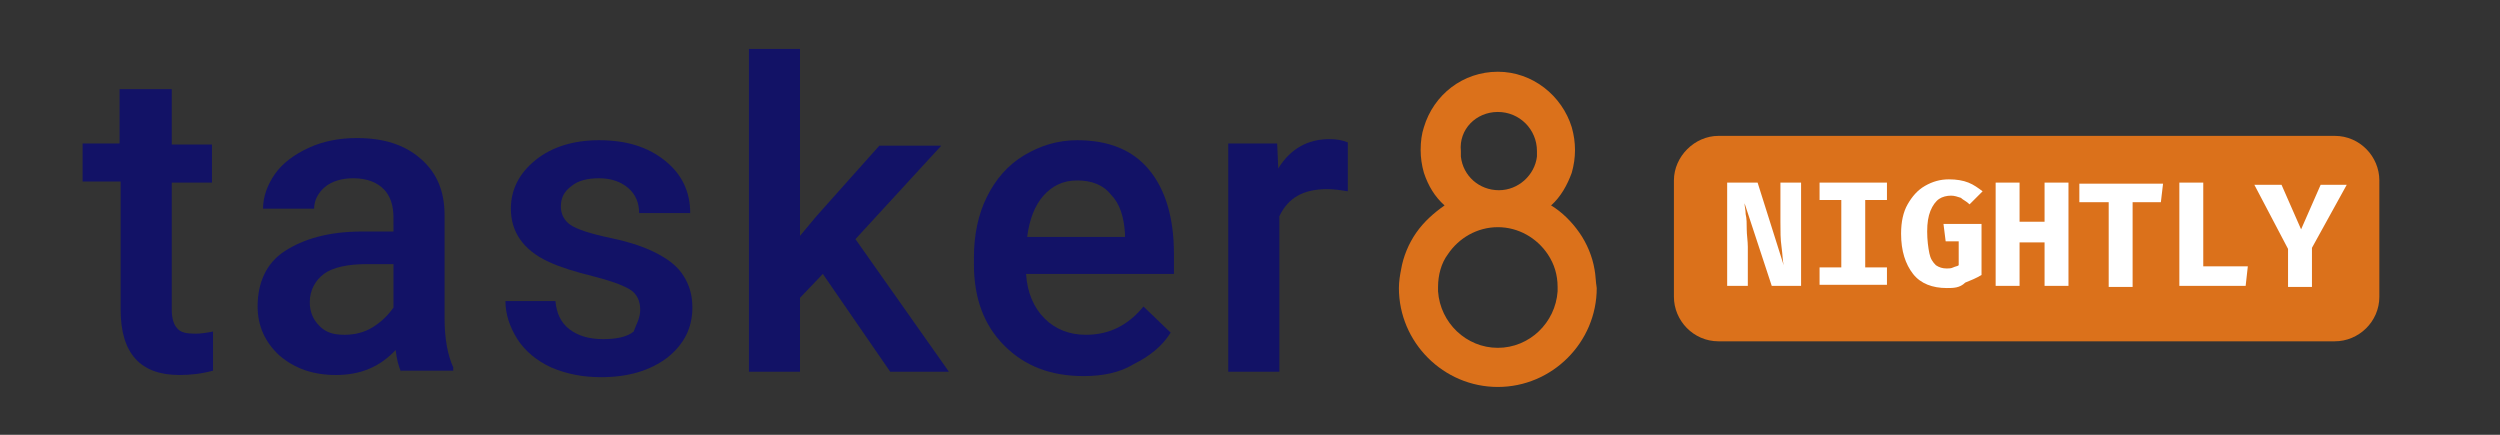 <?xml version="1.0" encoding="utf-8"?>
<!-- Generator: Adobe Illustrator 27.3.1, SVG Export Plug-In . SVG Version: 6.00 Build 0)  -->
<svg version="1.1" id="Layer_1" xmlns="http://www.w3.org/2000/svg" xmlns:xlink="http://www.w3.org/1999/xlink" x="0px" y="0px"
	 viewBox="0 0 230 40" style="enable-background:new 0 0 230 40;" xml:space="preserve">
<rect x="0" y="0" width="230" height="40" fill="#333333" stroke="none"/>
<style type="text/css">
	.st0{fill:#DB711B;}
	.st1{fill:#FFFFFF;}
	.st2{fill:#121266;}
</style>
<path class="st0" d="M158.1,12.5h56.7c2.3,0,4.1,1.9,4.1,4.1v10.7c0,2.3-1.9,4.1-4.1,4.1h-56.7c-2.3,0-4.1-1.9-4.1-4.1V16.6
	C154,14.4,155.9,12.5,158.1,12.5z"/>
<path class="st1" d="M163,26.3l-2.5-7.6c0,0.3,0.1,0.6,0.1,1c0.1,0.4,0.1,0.9,0.1,1.4c0,0.5,0.1,1.1,0.1,1.6v3.6h-1.9v-9.5h2.8
	l2.4,7.6c-0.1-0.4-0.1-1-0.2-1.7s-0.1-1.4-0.1-2.3v-3.6h1.9v9.5L163,26.3z M173.6,16.8v1.6h-2v6.2h2v1.6h-6.2v-1.6h2v-6.2h-2v-1.6
	L173.6,16.8z M179.1,26.5c-1.3,0-2.4-0.4-3.1-1.3c-0.7-0.9-1.1-2.1-1.1-3.7c0-1.1,0.2-2,0.6-2.7c0.4-0.7,0.9-1.3,1.6-1.7
	c0.7-0.4,1.4-0.6,2.2-0.6c0.7,0,1.3,0.1,1.8,0.3c0.5,0.2,0.9,0.5,1.3,0.8l-1.2,1.2c-0.3-0.3-0.6-0.4-0.8-0.6
	c-0.3-0.1-0.6-0.2-0.9-0.2c-0.4,0-0.8,0.1-1.1,0.3c-0.3,0.2-0.6,0.6-0.8,1.1c-0.2,0.5-0.3,1.1-0.3,1.9c0,0.8,0.1,1.5,0.2,2
	c0.1,0.5,0.3,0.8,0.6,1.1c0.3,0.2,0.6,0.3,1,0.3c0.2,0,0.4,0,0.6-0.1c0.2-0.1,0.4-0.1,0.5-0.2v-2.2h-1.2l-0.2-1.6h3.5v4.7
	c-0.5,0.3-1,0.5-1.5,0.7C180.3,26.5,179.7,26.5,179.1,26.5L179.1,26.5z M188.1,26.3v-4h-2.3v4h-2.2v-9.5h2.2v3.6h2.3v-3.6h2.2v9.5
	L188.1,26.3z M196.2,18.6v7.8H194v-7.8h-2.7v-1.7h7.7l-0.2,1.7H196.2z M200.5,26.3v-9.5h2.2v7.7h4.1l-0.2,1.8H200.5z M212.7,22.8
	v3.6h-2.2v-3.5l-3.1-5.9h2.5l1.8,4.1l1.8-4.1h2.4L212.7,22.8z"/>
<g>
	<g>
		<g>
			<path class="st2" d="M15.8,8.2v5.1h3.7v3.5h-3.7v11.7c0,0.8,0.2,1.4,0.5,1.7c0.3,0.4,0.9,0.5,1.7,0.5c0.5,0,1.1-0.1,1.6-0.2v3.6
				c-1.1,0.3-2.1,0.4-3.1,0.4c-3.6,0-5.4-2-5.4-6V16.7H7.6v-3.5h3.4V8.2H15.8z"/>
			<path class="st2" d="M36.9,34.2c-0.2-0.4-0.4-1.1-0.5-2c-1.5,1.6-3.3,2.3-5.5,2.3c-2.1,0-3.8-0.6-5.2-1.8c-1.3-1.2-2-2.7-2-4.5
				c0-2.2,0.8-4,2.5-5.1s4-1.8,7.1-1.8h2.9V20c0-1.1-0.3-2-0.9-2.6s-1.5-1-2.8-1c-1.1,0-2,0.3-2.6,0.8s-1,1.2-1,2h-4.7
				c0-1.1,0.4-2.2,1.1-3.2s1.8-1.8,3.1-2.4s2.8-0.9,4.4-0.9c2.5,0,4.4,0.6,5.9,1.9s2.2,3,2.2,5.2v9.5c0,1.9,0.3,3.4,0.8,4.5v0.3
				H36.9z M31.7,30.8c0.9,0,1.8-0.2,2.6-0.7c0.8-0.5,1.4-1.1,1.9-1.8v-4h-2.5c-1.7,0-3.1,0.3-3.9,0.9s-1.3,1.5-1.3,2.6
				c0,0.9,0.3,1.6,0.9,2.2S30.7,30.8,31.7,30.8z"/>
			<path class="st2" d="M58.9,28.5c0-0.8-0.3-1.5-1-1.9c-0.7-0.4-1.8-0.8-3.4-1.2s-2.9-0.8-4-1.3c-2.4-1.1-3.5-2.8-3.5-4.9
				c0-1.8,0.8-3.3,2.3-4.5s3.5-1.8,5.8-1.8c2.5,0,4.5,0.6,6.1,1.9c1.5,1.2,2.3,2.8,2.3,4.8h-4.7c0-0.9-0.3-1.7-1-2.3
				c-0.7-0.6-1.6-0.9-2.7-0.9c-1,0-1.9,0.2-2.5,0.7c-0.7,0.5-1,1.1-1,1.9c0,0.7,0.3,1.3,0.9,1.7c0.6,0.4,1.8,0.8,3.7,1.2
				s3.3,0.9,4.4,1.5c1.1,0.6,1.8,1.2,2.3,2c0.5,0.8,0.8,1.7,0.8,2.9c0,1.9-0.8,3.4-2.3,4.6c-1.6,1.2-3.6,1.8-6.1,1.8
				c-1.7,0-3.2-0.3-4.6-0.9c-1.3-0.6-2.4-1.5-3.1-2.6s-1.1-2.3-1.1-3.5h4.6c0.1,1.1,0.5,2,1.3,2.6c0.8,0.6,1.8,0.9,3.1,0.9
				c1.2,0,2.2-0.2,2.8-0.7C58.5,29.9,58.9,29.3,58.9,28.5z"/>
			<path class="st2" d="M75.7,25.2l-2.1,2.2v6.8h-4.7V4.5h4.7v17.2l1.5-1.8l5.8-6.5h5.7L78.7,22l8.6,12.2h-5.4L75.7,25.2z"/>
			<path class="st2" d="M99.7,34.6c-3,0-5.4-0.9-7.3-2.8s-2.8-4.4-2.8-7.5v-0.6c0-2.1,0.4-4,1.2-5.6c0.8-1.6,1.9-2.9,3.4-3.8
				s3.1-1.4,4.9-1.4c2.9,0,5.1,0.9,6.6,2.7s2.3,4.4,2.3,7.7v1.9H94.4c0.1,1.7,0.7,3.1,1.7,4.1s2.3,1.5,3.8,1.5
				c2.2,0,3.9-0.9,5.3-2.6l2.5,2.4c-0.8,1.3-2,2.2-3.4,2.9C103,34.3,101.4,34.6,99.7,34.6z M99.1,16.6c-1.3,0-2.3,0.5-3.1,1.4
				s-1.3,2.2-1.5,3.8h9v-0.3c-0.1-1.6-0.5-2.8-1.3-3.6C101.5,17,100.4,16.6,99.1,16.6z"/>
			<path class="st2" d="M124,17.6c-0.6-0.1-1.3-0.2-1.9-0.2c-2.2,0-3.6,0.8-4.4,2.5v14.3H113v-21h4.5l0.1,2.3
				c1.1-1.8,2.7-2.7,4.7-2.7c0.7,0,1.2,0.1,1.7,0.3L124,17.6z"/>
		</g>
	</g>
	<path class="st0" d="M146.7,24.8c-0.2-1.2-0.7-2.4-1.4-3.4c-0.7-1-1.6-1.9-2.6-2.5c0.9-0.8,1.5-1.9,1.9-3c0.2-0.7,0.3-1.4,0.3-2.1
		c0-0.7-0.1-1.4-0.3-2.1c-0.9-2.9-3.6-5.1-6.8-5.1c-3.2,0-5.9,2.1-6.8,5.1c-0.2,0.6-0.3,1.3-0.3,2.1c0,0.7,0.1,1.4,0.3,2.1
		c0.4,1.2,1,2.2,1.9,3c-1,0.7-1.9,1.5-2.6,2.5c-0.7,1-1.2,2.2-1.4,3.4c-0.1,0.5-0.2,1.1-0.2,1.7c0,5,4.1,9.1,9.1,9.1
		c5,0,9.1-4.1,9.1-9.1C146.8,25.9,146.8,25.3,146.7,24.8z M137.8,10.3c2,0,3.6,1.6,3.6,3.6c0,0.2,0,0.3,0,0.5
		c-0.2,1.7-1.7,3.1-3.5,3.1h0c-1.8,0-3.3-1.3-3.5-3.1c0-0.2,0-0.3,0-0.5C134.2,11.9,135.8,10.3,137.8,10.3z M143.3,26.8
		c-0.2,2.9-2.6,5.2-5.5,5.2c-2.9,0-5.3-2.3-5.5-5.2c0-0.1,0-0.2,0-0.4c0-1.1,0.3-2.2,0.9-3c1-1.5,2.7-2.5,4.6-2.5
		c1.9,0,3.6,1,4.6,2.5c0.6,0.9,0.9,1.9,0.9,3C143.3,26.6,143.3,26.7,143.3,26.8z"/>
</g>
</svg>
